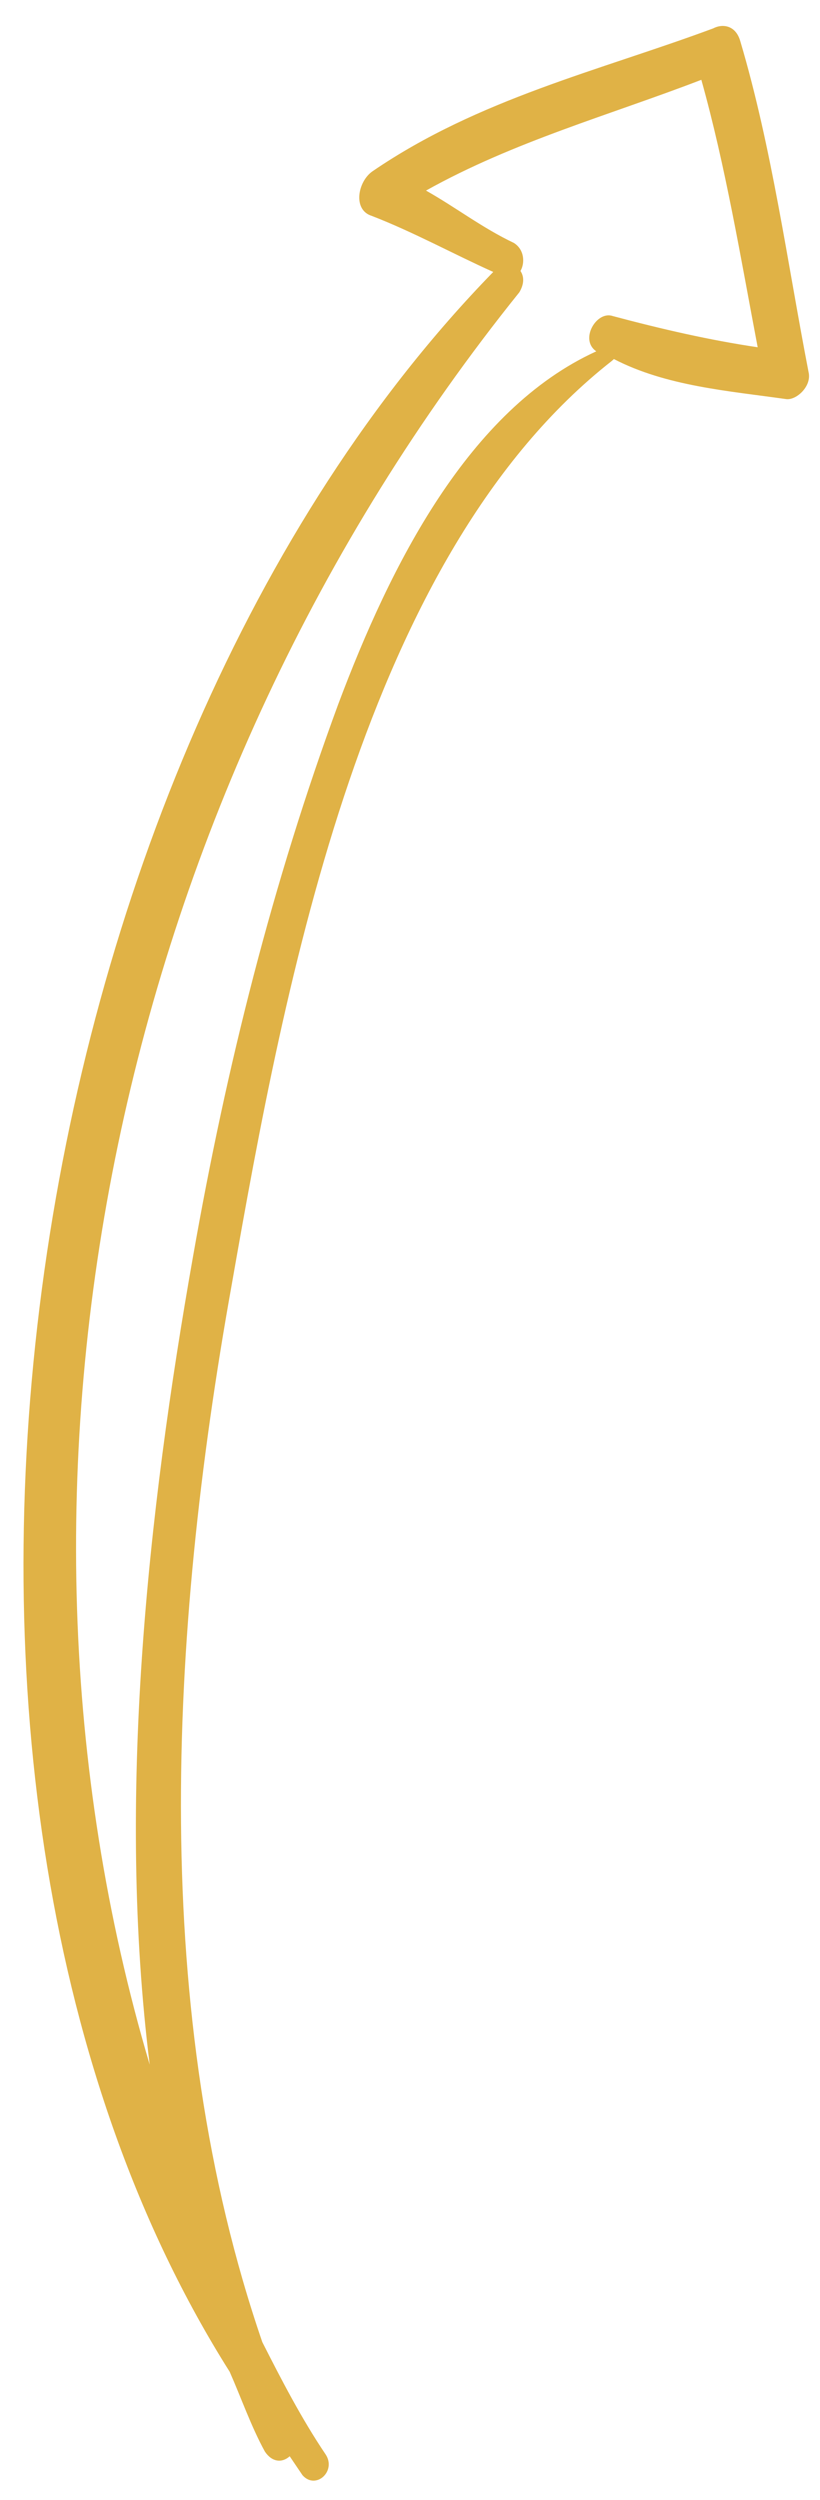 <svg width="21" height="64" viewBox="0 0 21 64" fill="none" xmlns="http://www.w3.org/2000/svg">
<path d="M18.958 1.052C19.77 3.786 20.165 6.725 20.708 9.53C20.791 9.889 20.397 10.246 20.141 10.218C18.651 10.007 17.062 9.886 15.722 9.192L15.672 9.237C9.34 14.198 7.307 25.065 5.931 32.907C4.315 41.921 3.831 51.557 6.718 59.958C7.201 60.909 7.719 61.913 8.337 62.829C8.627 63.26 8.086 63.751 7.746 63.364C7.637 63.203 7.528 63.041 7.419 62.88C7.222 63.058 6.966 63.031 6.784 62.761C6.434 62.124 6.182 61.398 5.882 60.717C-3.563 45.766 0.253 19.66 12.632 6.962C11.608 6.502 10.597 5.944 9.524 5.528C9.023 5.375 9.163 4.64 9.544 4.382C12.259 2.527 15.346 1.811 18.264 0.727C18.497 0.603 18.839 0.639 18.958 1.052ZM10.91 4.879C11.677 5.311 12.346 5.832 13.162 6.22C13.443 6.4 13.44 6.749 13.329 6.937C13.438 7.099 13.412 7.296 13.3 7.483C2.988 20.305 -0.645 37.741 3.834 52.855C2.989 46.073 3.774 38.767 4.946 32.151C5.799 27.299 6.982 22.583 8.665 18.02C9.999 14.469 11.995 10.489 15.271 8.994C14.832 8.697 15.278 7.946 15.693 8.091C16.95 8.426 18.17 8.707 19.404 8.89C18.968 6.596 18.581 4.257 17.961 2.043C15.631 2.941 13.156 3.623 10.91 4.879Z" fill="#E0B246"/>
</svg>
